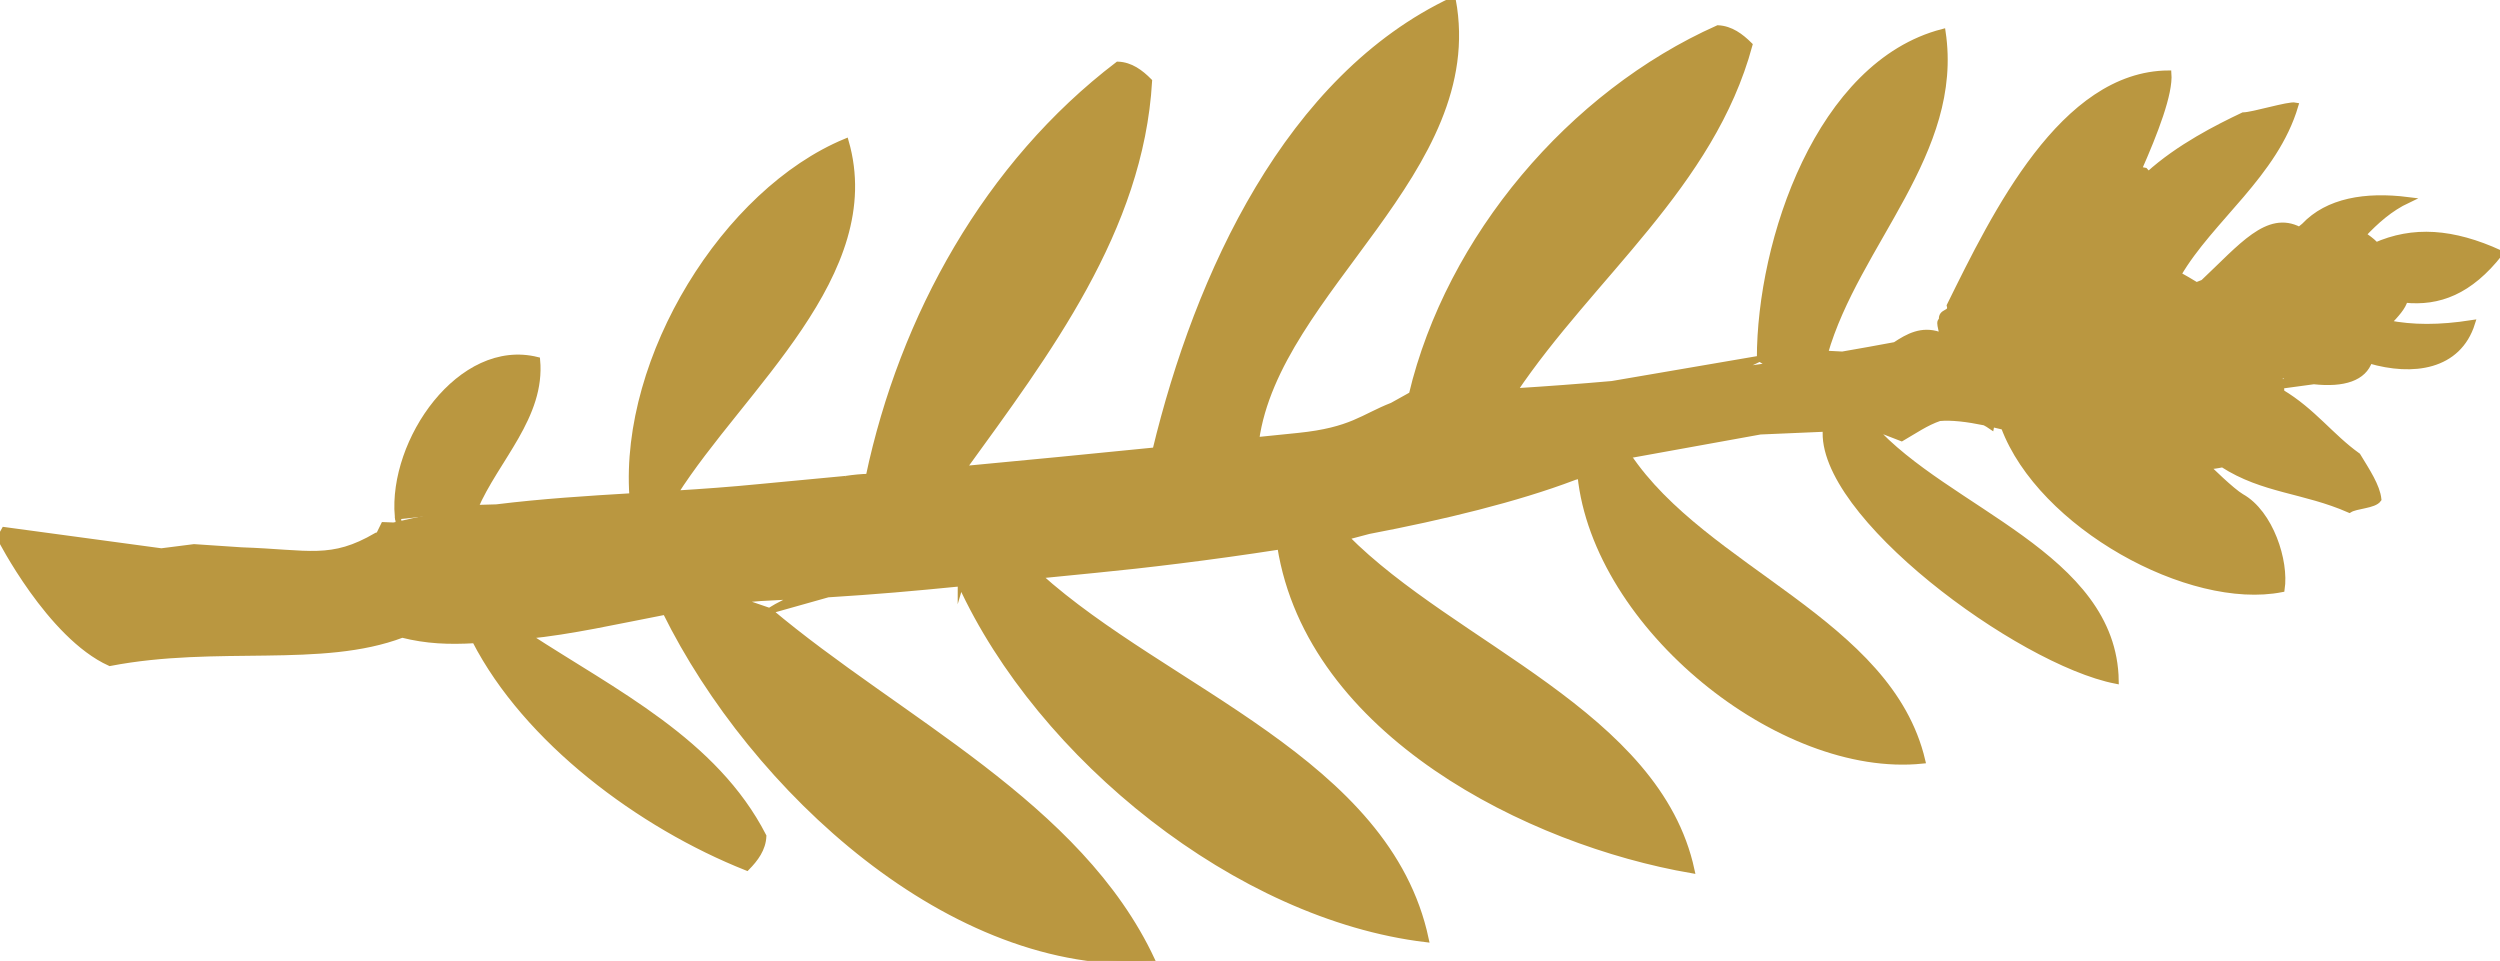 <?xml version="1.0" encoding="utf-8"?>
<!-- Generator: Adobe Illustrator 15.1.0, SVG Export Plug-In . SVG Version: 6.00 Build 0)  -->
<!DOCTYPE svg PUBLIC "-//W3C//DTD SVG 1.1//EN" "http://www.w3.org/Graphics/SVG/1.1/DTD/svg11.dtd">
<svg version="1.1" id="Layer_1" xmlns="http://www.w3.org/2000/svg" xmlns:xlink="http://www.w3.org/1999/xlink" x="0px" y="0px"
	 width="154.263px" height="59.294px" viewBox="0 0 154.263 59.294" enable-background="new 0 0 154.263 59.294"
	 xml:space="preserve">
<g>
	<path fill-rule="evenodd" clip-rule="evenodd" fill="#BA9740" stroke="#BA9740" stroke-width="0.366" stroke-miterlimit="10" d="
		M33.146,22.211c-4.73-1.179-9.006,4.995-8.604,9.653l4.768-0.521C30.6,28.335,33.47,25.688,33.146,22.211z"/>
	<path fill-rule="evenodd" clip-rule="evenodd" fill="#BA9740" stroke="#BA9740" stroke-width="0.366" stroke-miterlimit="10" d="
		M52.199,29.548l1.404-0.129C53.134,29.43,52.663,29.478,52.199,29.548z"/>
	<path fill-rule="evenodd" clip-rule="evenodd" fill="#BA9740" stroke="#BA9740" stroke-width="0.366" stroke-miterlimit="10" d="
		M145.482,28.124c-1.657-1.181-2.751-2.746-4.712-3.917c0-0.136-0.007-0.271-0.028-0.404c0.785-0.108,1.45-0.201,2.032-0.276
		c1.854,0.203,3.083-0.208,3.434-1.284c2.665,0.782,5.477,0.416,6.334-2.309c-2.051,0.32-3.677,0.304-5.198,0.008
		c0.515-0.54,0.939-1.004,1.047-1.447c2.086,0.215,4.005-0.487,5.873-2.876c-2.912-1.33-5.362-1.507-7.728-0.45
		c0.007-0.032,0.015-0.065,0.021-0.1c-0.235-0.23-0.493-0.418-0.75-0.582c0.804-0.854,1.672-1.628,2.769-2.146
		c-2.618-0.327-4.94,0.057-6.398,1.603c-0.104,0.08-0.2,0.16-0.296,0.241c-1.951-1.015-3.565,1.026-5.931,3.251l-0.418,0.166
		c-0.382-0.236-0.761-0.454-1.129-0.656c2.001-3.437,5.977-6.178,7.234-10.438c-0.414-0.087-2.622,0.604-3.219,0.609
		c-1.562,0.741-3.979,1.956-5.849,3.656l-0.218-0.241l-0.386-0.073c1.008-2.282,1.943-4.696,1.84-5.929
		c-6.52,0.045-10.706,8.674-13.497,14.326c0.144,0.555-0.574,0.3-0.481,0.912c-0.314,0.07,0.2,0.907-0.111,0.972l-0.075-0.084
		c-1.061-0.352-1.893,0.095-2.7,0.633c-1.097,0.205-2.18,0.4-3.258,0.586l-1.083-0.056c0.104,0.073,0.211,0.127,0.321,0.181
		c-0.282,0.048-0.564,0.095-0.839,0.14c0.175-0.099,0.354-0.2,0.518-0.32c1.951-6.806,8.385-12.409,7.271-19.849
		c-7.617,1.976-11.282,12.879-11.282,20.161c0.293,0.195,0.597,0.32,0.896,0.398c-0.907,0.134-1.811,0.257-2.726,0.373
		c0.618-0.231,1.232-0.485,1.829-0.771l-9.12,1.562c-1.965,0.173-3.977,0.323-6.052,0.453c4.776-7.116,12.196-12.714,14.536-21.37
		c-0.543-0.537-1.154-0.995-1.943-1.036c-9.067,4.046-16.583,12.924-18.898,22.615c0.2,0.06,0.4,0.105,0.597,0.14
		c-0.329,0.071-0.629,0.15-0.9,0.23c0.107-0.112,0.207-0.235,0.304-0.37l-1.204,0.67c-1.814,0.704-2.493,1.533-5.798,1.87
		c-0.861,0.088-1.729,0.177-2.601,0.265C78.792,17.899,91.599,10.546,89.648,0c-10.152,4.769-15.75,16.985-18.352,27.79
		c-3.943,0.395-7.931,0.787-11.882,1.155c5.184-7.159,10.961-14.758,11.493-23.934c-0.532-0.536-1.144-0.996-1.926-1.025
		c-8.056,6.138-13.29,15.553-15.379,25.433l2.733-0.186c-1.579,0.143-3.151,0.28-4.701,0.414c0.186-0.032,0.378-0.069,0.564-0.1
		l-5.337,0.505c-1.769,0.175-3.512,0.3-5.23,0.405c4.129-6.521,12.907-13.567,10.557-21.722
		C44.764,11.811,38.43,22.053,39.02,30.615c-2.812,0.168-5.589,0.344-8.383,0.689l-1.327,0.038
		c-0.381,0.105-0.731,0.201-1.063,0.296c-1.204,0.193-2.415,0.428-3.629,0.717l-0.075-0.491l0.075,0.491
		c-0.111,0.025-0.216,0.045-0.323,0.069L23.68,32.4c-0.095,0.199-0.202,0.407-0.3,0.608l-0.141,0.04
		c-2.812,1.646-4.149,1.05-8.34,0.907l-2.924-0.196l-2.02,0.257L0.27,32.705L0,33.188c0,0,3.07,6.041,6.782,7.724
		c6.618-1.271,13.059,0.14,18.034-1.747c1.507,0.379,2.869,0.433,4.49,0.34c3.172,6.173,10.188,11.417,16.776,14.032
		c0.532-0.543,0.993-1.157,1.025-1.943c-3.008-5.852-9.192-8.859-14.556-12.36c2.631-0.25,5.561-0.918,8.511-1.486
		c5.391,10.925,17.69,22.331,30.026,21.506c-4.501-9.639-15.633-14.822-23.617-21.56l-1.926-0.661c0.465-0.05,0.925-0.1,1.383-0.128
		c0.879-0.043,1.679-0.086,2.429-0.129c-0.657,0.235-1.286,0.558-1.886,0.918l3.615-1.018c2.99-0.187,5.166-0.379,8.195-0.679
		l-0.004,0.014c0-0.007,0.004-0.014,0.004-0.014c0.414-0.043,0.851-0.086,1.297-0.129l-1.301,0.143
		c4.912,10.731,17.134,20.556,28.701,21.942c-2.34-10.996-16.04-15.337-23.899-22.438c1.068-0.107,2.251-0.226,3.565-0.354
		c2.954-0.286,7.016-0.769,11.353-1.443c1.822,11.521,15.391,18.262,25.383,19.98c-2.087-9.66-14.661-13.793-21.346-20.553
		c-0.114-0.014-0.235-0.028-0.357-0.05c0.301-0.05,0.607-0.107,0.907-0.161c-0.182,0.072-0.367,0.133-0.55,0.211l1.422-0.377
		c4.604-0.877,9.131-1.979,12.632-3.306c0.021-0.008,0.043-0.02,0.072-0.028l0.36-0.094c-0.11,0.029-0.225,0.056-0.336,0.082
		c1.183-0.446,2.243-0.899,3.262-1.316l0,0l0,0c0,0,0.004-0.001,0.007,0c-0.003-0.001-0.007,0-0.007,0l8.181-1.48
		c-0.149-0.123-0.307-0.223-0.464-0.316c0.16-0.003,0.321-0.005,0.493-0.001c0.307,0.012,0.606,0.016,0.896,0.021
		c-0.308,0.068-0.618,0.165-0.926,0.297l4.037-0.173c-0.482,5.228,11.918,14.381,17.891,15.553
		c-0.114-7.738-10.438-10.485-15.051-15.68l-2.411-0.077c1.329-0.078,2.604-0.184,3.944-0.285l-1.533,0.362l1.837,0.713
		c0.768-0.445,1.518-0.967,2.336-1.243c0.754-0.068,1.708,0.048,2.794,0.271c0.128,0.071,0.264,0.145,0.396,0.237l0.028-0.145
		c0.246,0.057,0.497,0.114,0.758,0.181c2.265,6.072,11.464,11.135,17.14,10.017c0.265-1.736-0.696-4.708-2.482-5.707
		c-0.611-0.355-2.032-1.765-2.129-1.859c0.336-0.03,0.657-0.073,0.965-0.142c2.508,1.617,5.029,1.578,7.823,2.805
		c0.414-0.265,1.519-0.254,1.793-0.646C146.679,30.005,146.064,29.081,145.482,28.124z M144.318,16.54
		c-0.043,0.03-0.083,0.066-0.126,0.101c-0.032-0.053-0.063-0.101-0.1-0.15L144.318,16.54z M141.535,23.318l-0.808,0.338
		c-0.028-0.191-0.064-0.379-0.118-0.564C140.931,23.176,141.238,23.255,141.535,23.318z M91.942,24.264l0.718-0.018
		c-0.239,0.013-0.525,0.023-0.843,0.028C91.863,24.27,91.903,24.264,91.942,24.264z"/>
	<path fill-rule="evenodd" clip-rule="evenodd" fill="#BA9740" stroke="#BA9740" stroke-width="0.366" stroke-miterlimit="10" d="
		M118.618,46.938c-2.033-8.617-13.422-11.707-18.17-18.833l-2.926,1.234C98.472,38.653,109.869,47.842,118.618,46.938z"/>
</g>
</svg>
